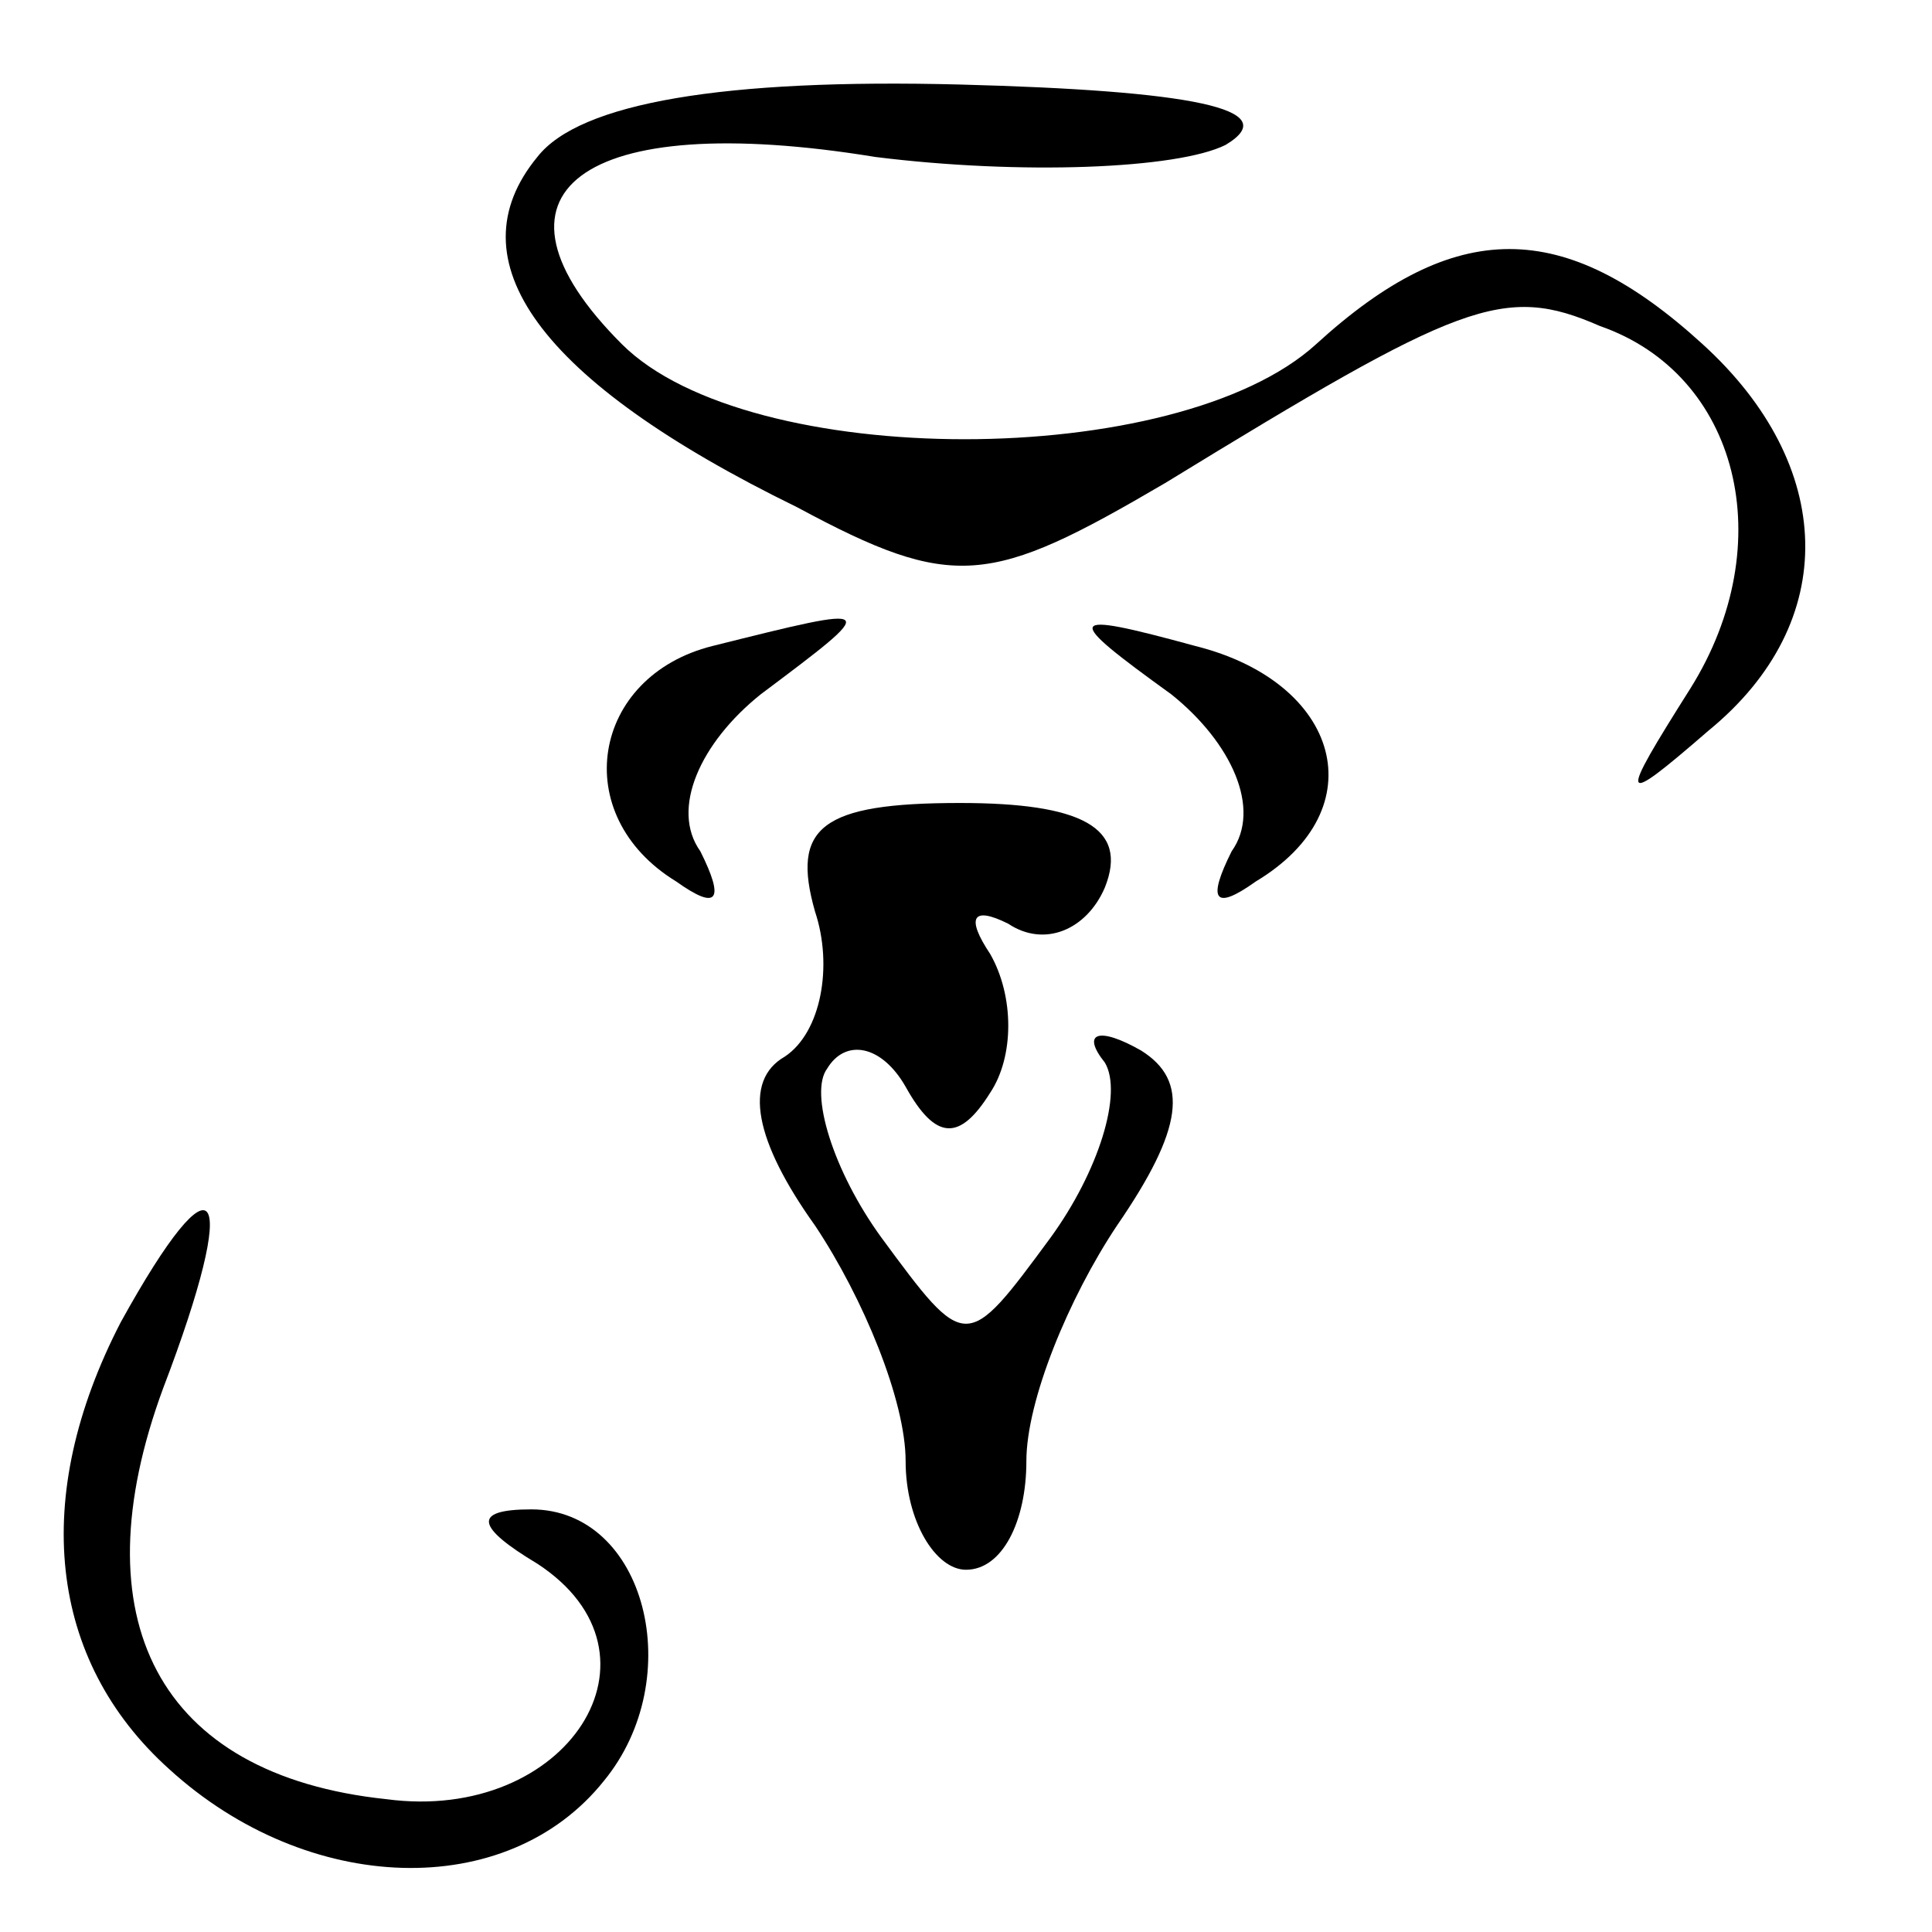 <?xml version="1.0" standalone="no"?>
<!DOCTYPE svg PUBLIC "-//W3C//DTD SVG 20010904//EN"
 "http://www.w3.org/TR/2001/REC-SVG-20010904/DTD/svg10.dtd">
<svg version="1.0" xmlns="http://www.w3.org/2000/svg"
 width="32pt" height="32pt" viewBox="0 0 32 32"
 preserveAspectRatio="xMidYMid meet">
<g transform="translate(0,32) scale(0.1,-0.1)"
fill="#000000" stroke="none">
<path fill="#000000" stroke="none" d="M89 294 c-14 -17 0 -37 43 -58 26 -14
32 -13 61 4 49 30 56 33 72 26 23 -8 30 -36 15 -60 -12 -19 -12 -20 3 -7 22
18 21 44 -1 64 -23 21 -41 21 -64 0 -23 -21 -94 -21 -115 0 -25 25 -7 39 42
31 24 -3 50 -2 58 2 10 6 -6 9 -44 10 -39 1 -63 -3 -70 -12z"/>
<path fill="#000000" stroke="none" d="M118 213 c-20 -5 -24 -28 -6 -39 7 -5
8 -3 4 5 -5 7 0 18 10 26 20 15 20 15 -8 8z"/>
<path fill="#000000" stroke="none" d="M194 205 c10 -8 15 -19 10 -26 -4 -8
-3 -10 4 -5 20 12 14 33 -10 39 -22 6 -22 5 -4 -8z"/>
<path fill="#000000" stroke="none" d="M135 169 c3 -9 1 -20 -5 -24 -7 -4 -5
-14 5 -28 8 -12 15 -29 15 -39 0 -10 5 -18 10 -18 6 0 10 8 10 18 0 10 7 27
15 39 11 16 12 24 4 29 -7 4 -10 3 -6 -2 3 -5 -1 -18 -9 -29 -14 -19 -14 -19
-28 0 -8 11 -12 24 -9 28 3 5 9 4 13 -3 5 -9 9 -9 14 -1 4 6 4 16 0 23 -4 6
-3 8 3 5 6 -4 13 -1 16 6 4 10 -4 14 -24 14 -23 0 -28 -4 -24 -18z"/>
<path fill="#000000" stroke="none" d="M20 101 c-15 -29 -12 -56 8 -74 23 -21
56 -22 72 -2 14 17 7 45 -12 45 -10 0 -9 -3 1 -9 23 -15 5 -43 -25 -39 -38 4
-51 30 -37 68 13 34 9 40 -7 11z"/>
</g>
</svg>
